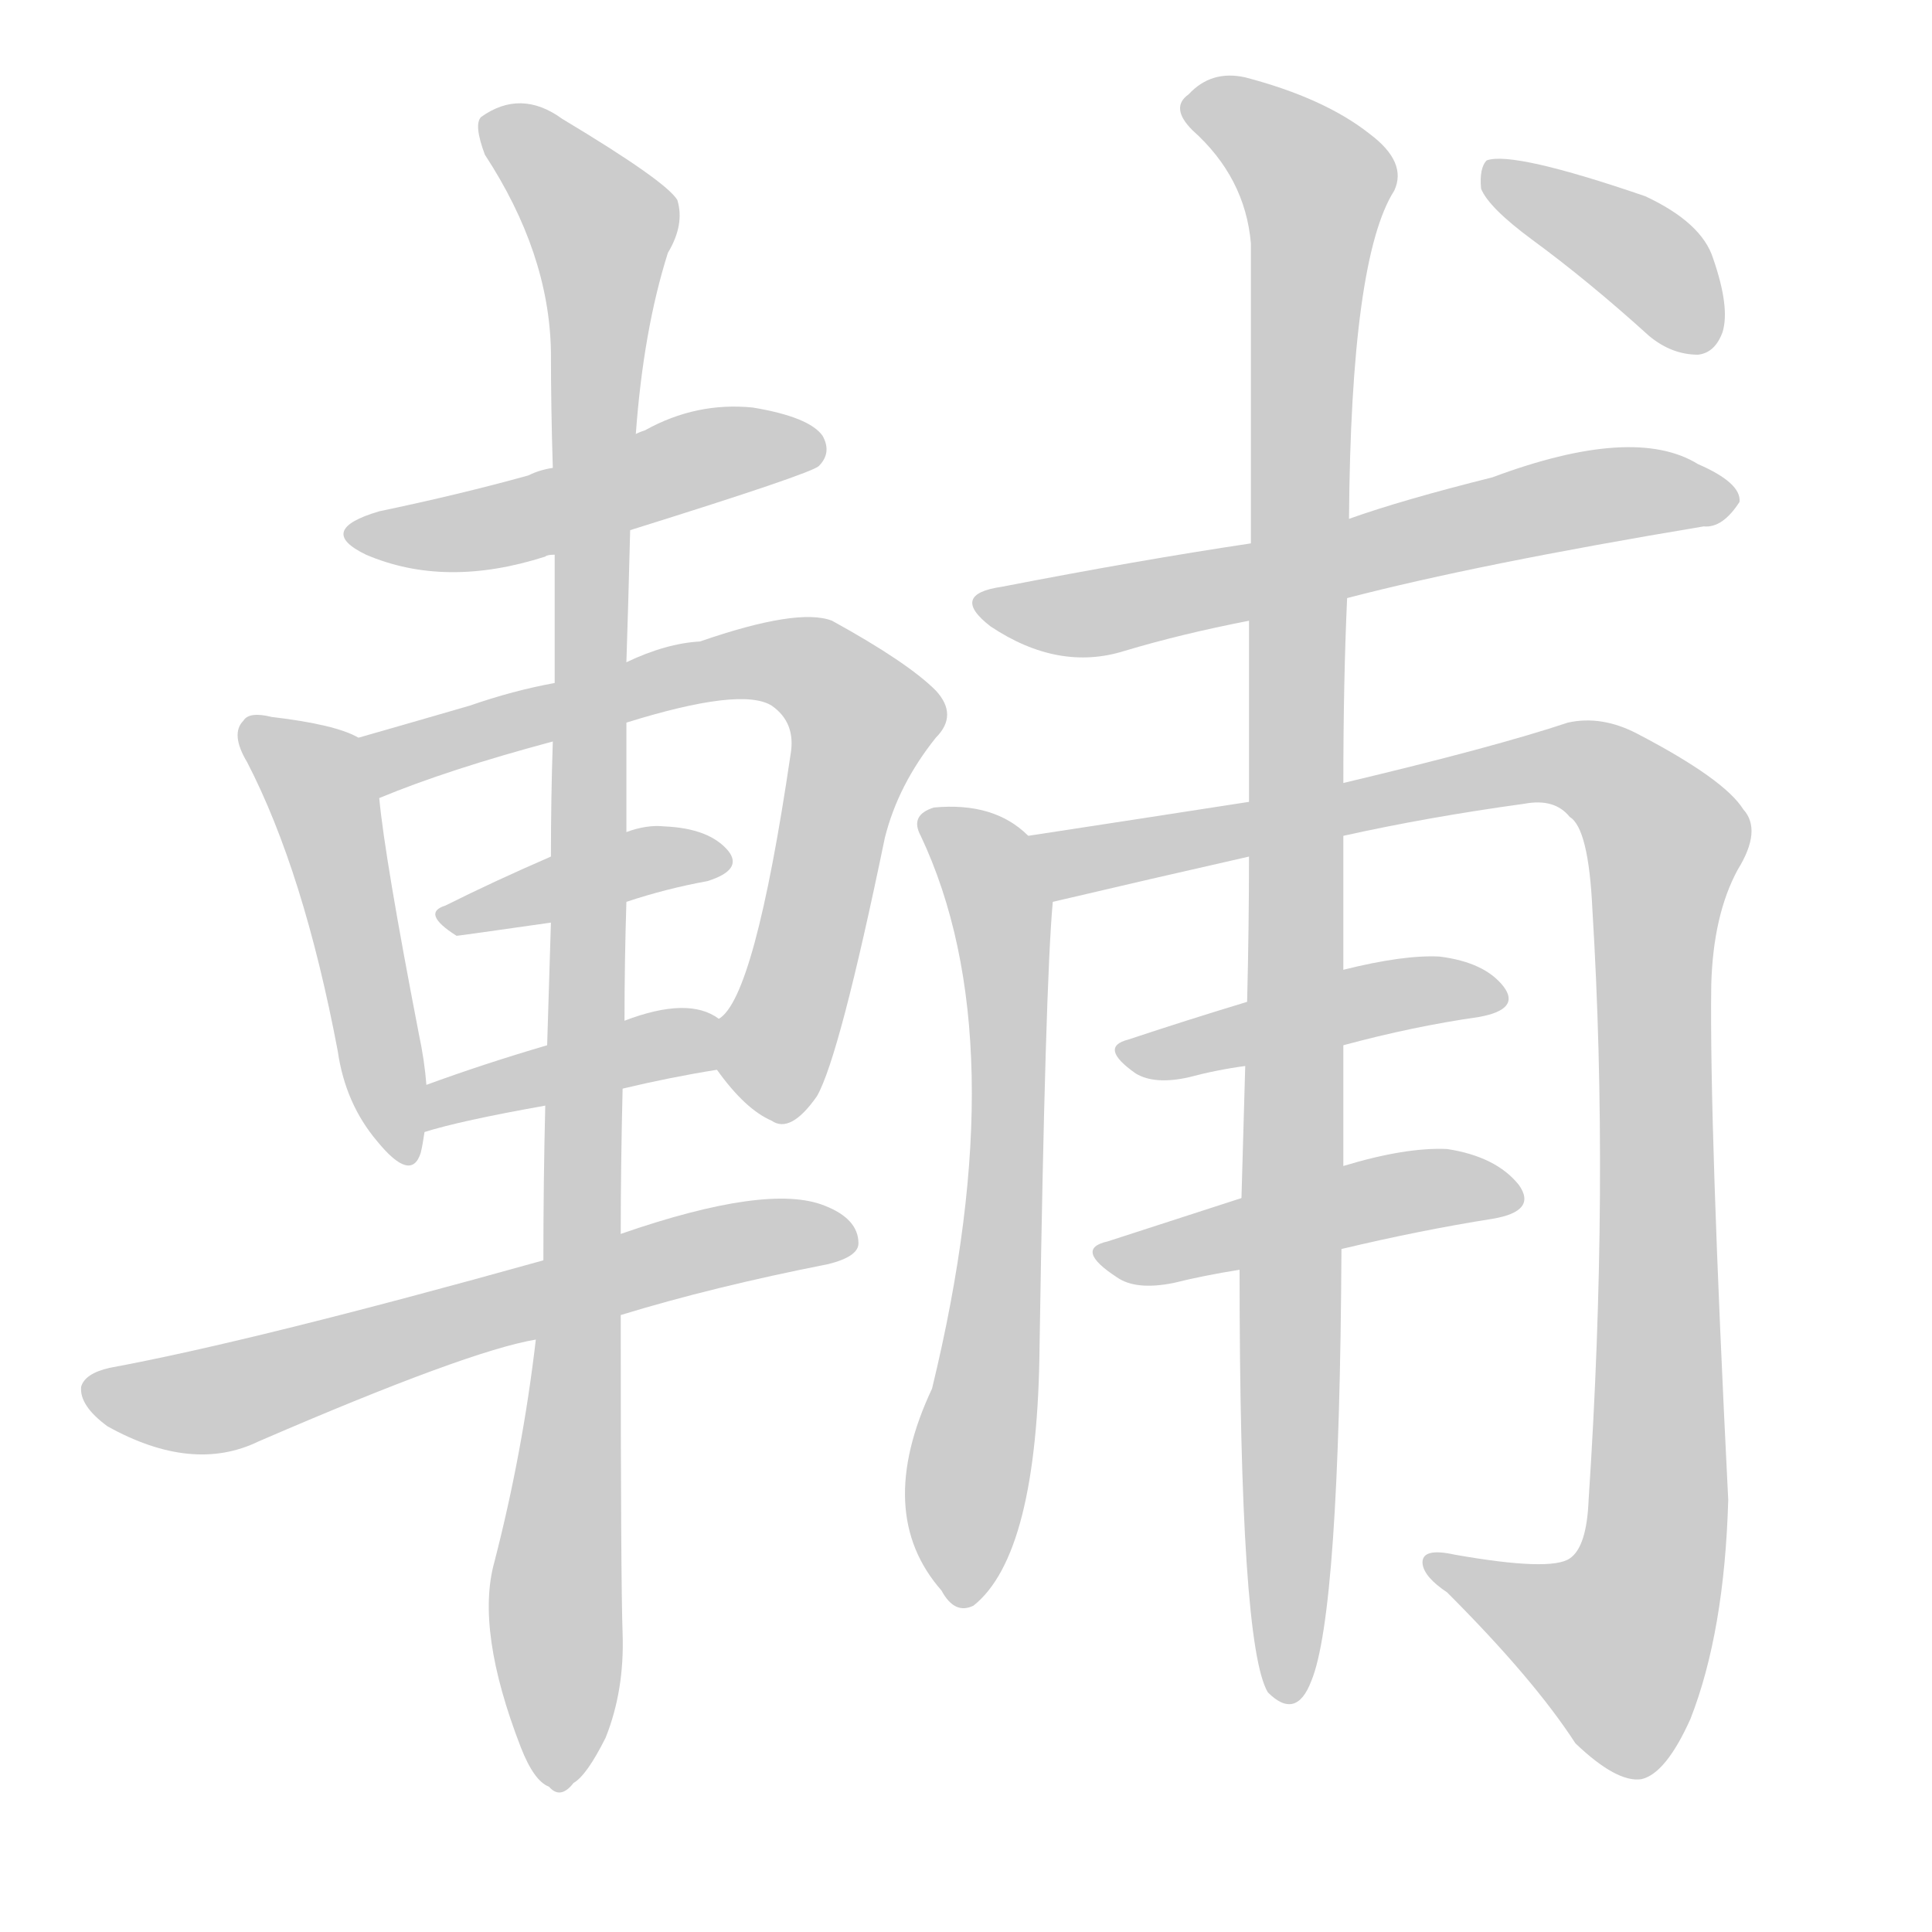 <!--
AnimCJK 2016-2018 Copyright Francois Mizessyn - https://github.com/parsimonhi/animCJK
Derived from:
    MakeMeAHanzi project - https://github.com/skishore/makemeahanzi
    Arphic PL KaitiM GB - https://apps.ubuntu.com/cat/applications/precise/fonts-arphic-gkai00mp/
    Arphic PL UKai - https://apps.ubuntu.com/cat/applications/fonts-arphic-ukai/
You can redistribute and/or modify this file under the terms of the Arphic Public License
as published by Arphic Technology Co., Ltd.
You should have received a copy of this license (the directory "APL") along with this file;
if not, see http://ftp.gnu.org/non-gnu/chinese-fonts-truetype/LICENSE.
-->
<svg id="z36628" class="acjk" version="1.1" viewBox="0 0 1024 1024" xmlns="http://www.w3.org/2000/svg" xmlns:xlink="http://www.w3.org/1999/xlink">
<style>
<![CDATA[
@keyframes z36628k {
	from {
		stroke:#ccc;
		stroke-dashoffset:3334;
	}
	1% {
		stroke:#c00;
		stroke-dashoffset:3334;
	}
	75% {
		stroke:#c00;
		stroke-dashoffset:0;
	}
	to {
		stroke:#000;
	}
}
#z36628 path[clip-path] {
	animation:z36628k 1s linear both;
	stroke-dasharray:3334;
	stroke-width:128;
	stroke-linecap:round;
	fill:none;
}
#z36628 path[clip-path="url(#z36628c1)"] {animation-delay:1s;}
#z36628 path[clip-path="url(#z36628c2)"] {animation-delay:2s;}
#z36628 path[clip-path="url(#z36628c3)"] {animation-delay:3s;}
#z36628 path[clip-path="url(#z36628c4)"] {animation-delay:4s;}
#z36628 path[clip-path="url(#z36628c5)"] {animation-delay:5s;}
#z36628 path[clip-path="url(#z36628c6)"] {animation-delay:6s;}
#z36628 path[clip-path="url(#z36628c7)"] {animation-delay:7s;}
#z36628 path[clip-path="url(#z36628c8)"] {animation-delay:8s;}
#z36628 path[clip-path="url(#z36628c9)"] {animation-delay:9s;}
#z36628 path[clip-path="url(#z36628c10)"] {animation-delay:10s;}
#z36628 path[clip-path="url(#z36628c11)"] {animation-delay:11s;}
#z36628 path[clip-path="url(#z36628c12)"] {animation-delay:12s;}
#z36628 path[clip-path="url(#z36628c13)"] {animation-delay:13s;}
#z36628 path[clip-path="url(#z36628c14)"] {animation-delay:14s;}
#z36628 path {fill:#ccc;}
]]>
</style>
<path id="z36628d1" d="M334 281Q430 251 434 247Q441 240 436 231Q429 221 399 216Q369 213 342 228Q339 229 337 230C308 242 308 242 293 248Q286 249 280 252Q244 262 201 271Q167 281 194 294Q236 312 289 295Q290 294 294 294C321 285 321 285 334 281Z"></path>
<path id="z36628d2" d="M190 391Q178 384 144 380Q132 377 129 382Q122 389 131 404Q161 462 179 557Q183 585 200 605Q218 627 223 611Q224 607 225 600C226 583 226 583 226 575Q225 562 222 548Q204 455 201 423C199 412 200 396 190 391Z"></path>
<path id="z36628d3" d="M380 567Q395 588 409 594Q419 601 433 581Q445 560 469 444Q476 416 496 391Q508 379 496 366Q481 351 441 329Q423 322 371 340Q353 341 332 351C307 358 307 358 294 362Q272 366 249 374Q218 383 190 391C180 395 191 427 201 423Q237 408 293 393C319 386 319 386 332 383Q393 364 409 374Q422 383 419 400Q400 529 381 540C375 546 375 560 380 567Z"></path>
<path id="z36628d4" d="M332 478Q353 471 375 467Q394 461 386 451Q376 439 352 438Q343 437 332 441C305 450 305 450 292 454Q262 467 236 480Q223 484 242 496Q243 496 292 489C319 482 319 482 332 478Z"></path>
<path id="z36628d5" d="M330 577Q355 571 380 567C389 566 389 545 381 540Q365 528 331 541C304 550 304 550 290 554Q256 564 226 575C218 578 217 603 225 600Q244 594 289 586C316 580 316 580 330 577Z"></path>
<path id="z36628d6" d="M329 697Q378 682 439 670Q455 666 455 659Q455 646 437 639Q407 627 329 654C302 663 302 663 288 668Q134 711 58 725Q45 728 43 735Q42 745 57 756Q102 781 137 764Q248 716 284 710C314 701 314 701 329 697Z"></path>
<path id="z36628d7" d="M284 710Q277 770 262 828Q252 864 276 926Q283 944 291 947Q297 954 304 945Q311 941 321 921Q331 896 330 866Q329 838 329 697C329 668 329 668 329 654Q329 618 330 577C331 553 331 553 331 541Q331 510 332 478C332 453 332 453 332 441Q332 413 332 383C332 362 332 362 332 351Q333 321 334 281C336 247 336 247 337 230Q341 175 354 134Q363 119 359 106Q353 96 298 63Q276 47 255 62Q251 66 257 82Q291 134 292 186Q292 216 293 248C294 279 294 279 294 294Q294 327 294 362C293 383 293 383 293 393Q292 423 292 454C292 477 292 477 292 489Q291 520 290 554C289 575 289 575 289 586Q288 626 288 668C285 696 285 696 284 710Z"></path>
<path id="z36628d8" d="M714 317Q783 299 903 279Q913 280 922 266Q923 256 900 246Q866 225 791 253Q743 265 715 275C680 284 680 284 663 288Q603 297 531 311Q503 315 525 332Q561 356 596 345Q626 336 662 329C697 321 697 321 714 317Z"></path>
<path id="z36628d9" d="M545 443Q527 425 495 428Q482 432 488 443Q539 551 494 736Q463 802 499 843Q506 856 516 851Q550 824 551 713Q554 521 558 478C558 466 555 450 545 443Z"></path>
<path id="z36628d10" d="M712 443Q757 433 808 426Q824 423 832 433Q842 439 844 482Q853 629 842 795Q841 820 832 826Q822 833 771 824Q753 820 754 829Q755 836 767 844Q813 890 835 924Q857 945 870 943Q883 940 896 911Q914 865 916 795Q906 596 907 522Q908 485 921 461Q934 440 924 429Q914 413 868 389Q849 379 831 383Q792 396 712 415C679 422 679 422 662 425Q604 434 545 443C533 445 546 480 558 478Q609 466 662 454C695 447 695 447 712 443Z"></path>
<path id="z36628d11" d="M712 554Q749 544 784 539Q806 535 797 523Q787 510 763 507Q744 506 712 514C678 525 678 525 661 531Q628 541 598 551Q582 555 602 569Q612 575 630 571Q645 567 660 565C695 558 695 558 712 554Z"></path>
<path id="z36628d12" d="M711 662Q753 652 791 646Q815 642 805 628Q793 613 767 609Q745 608 712 618C676 629 676 629 658 635Q621 647 587 658Q569 662 592 677Q602 684 622 680Q638 676 657 673C693 666 693 666 711 662Z"></path>
<path id="z36628d13" d="M657 673Q657 872 672 897Q687 912 695 891Q710 855 711 662C712 633 712 633 712 618Q712 587 712 554C712 527 712 527 712 514Q712 477 712 443C712 424 712 424 712 415Q712 361 714 317C715 289 715 289 715 275Q716 137 739 101Q746 86 726 71Q702 52 660 41Q642 37 630 50Q620 57 632 69Q660 94 663 129Q663 190 663 288C662 315 662 315 662 329Q662 372 662 425C662 444 662 444 662 454Q662 491 661 531C660 554 660 554 660 565Q659 602 658 635C657 660 657 660 657 673Z"></path>
<path id="z36628d14" d="M812 127Q842 149 874 178Q886 188 900 188Q909 187 913 176Q917 163 908 137Q902 118 872 104Q802 80 788 85Q784 89 785 100Q789 110 812 127Z"></path>
<defs>
	<clipPath id="z36628c1"><use xlink:href="#z36628d1"></use></clipPath>
	<clipPath id="z36628c2"><use xlink:href="#z36628d2"></use></clipPath>
	<clipPath id="z36628c3"><use xlink:href="#z36628d3"></use></clipPath>
	<clipPath id="z36628c4"><use xlink:href="#z36628d4"></use></clipPath>
	<clipPath id="z36628c5"><use xlink:href="#z36628d5"></use></clipPath>
	<clipPath id="z36628c6"><use xlink:href="#z36628d6"></use></clipPath>
	<clipPath id="z36628c7"><use xlink:href="#z36628d7"></use></clipPath>
	<clipPath id="z36628c8"><use xlink:href="#z36628d8"></use></clipPath>
	<clipPath id="z36628c9"><use xlink:href="#z36628d9"></use></clipPath>
	<clipPath id="z36628c10"><use xlink:href="#z36628d10"></use></clipPath>
	<clipPath id="z36628c11"><use xlink:href="#z36628d11"></use></clipPath>
	<clipPath id="z36628c12"><use xlink:href="#z36628d12"></use></clipPath>
	<clipPath id="z36628c13"><use xlink:href="#z36628d13"></use></clipPath>
	<clipPath id="z36628c14"><use xlink:href="#z36628d14"></use></clipPath>
</defs>
<path pathLength="3333" clip-path="url(#z36628c1)" d="M194 283L429 236"></path>
<path pathLength="3333" clip-path="url(#z36628c2)" d="M134 388L171 424L214 612"></path>
<path pathLength="3333" clip-path="url(#z36628c3)" d="M202 416L385 353L452 370L404 589"></path>
<path pathLength="3333" clip-path="url(#z36628c4)" d="M238 486L379 452"></path>
<path pathLength="3333" clip-path="url(#z36628c5)" d="M230 591L378 549"></path>
<path pathLength="3333" clip-path="url(#z36628c6)" d="M47 735L103 744L448 653"></path>
<path pathLength="3333" clip-path="url(#z36628c7)" d="M259 63L323 132L297 944"></path>
<path pathLength="3333" clip-path="url(#z36628c8)" d="M523 319L914 262"></path>
<path pathLength="3333" clip-path="url(#z36628c9)" d="M493 433L521 455L534 528L508 846"></path>
<path pathLength="3333" clip-path="url(#z36628c10)" d="M554 447L826 404L883 442L871 845L849 892L761 830"></path>
<path pathLength="3333" clip-path="url(#z36628c11)" d="M599 560L793 530"></path>
<path pathLength="3333" clip-path="url(#z36628c12)" d="M590 666L802 637"></path>
<path pathLength="3333" clip-path="url(#z36628c13)" d="M633 52L701 105L682 897"></path>
<path pathLength="3333" clip-path="url(#z36628c14)" d="M792 92L865 132L904 182"></path>
</svg>